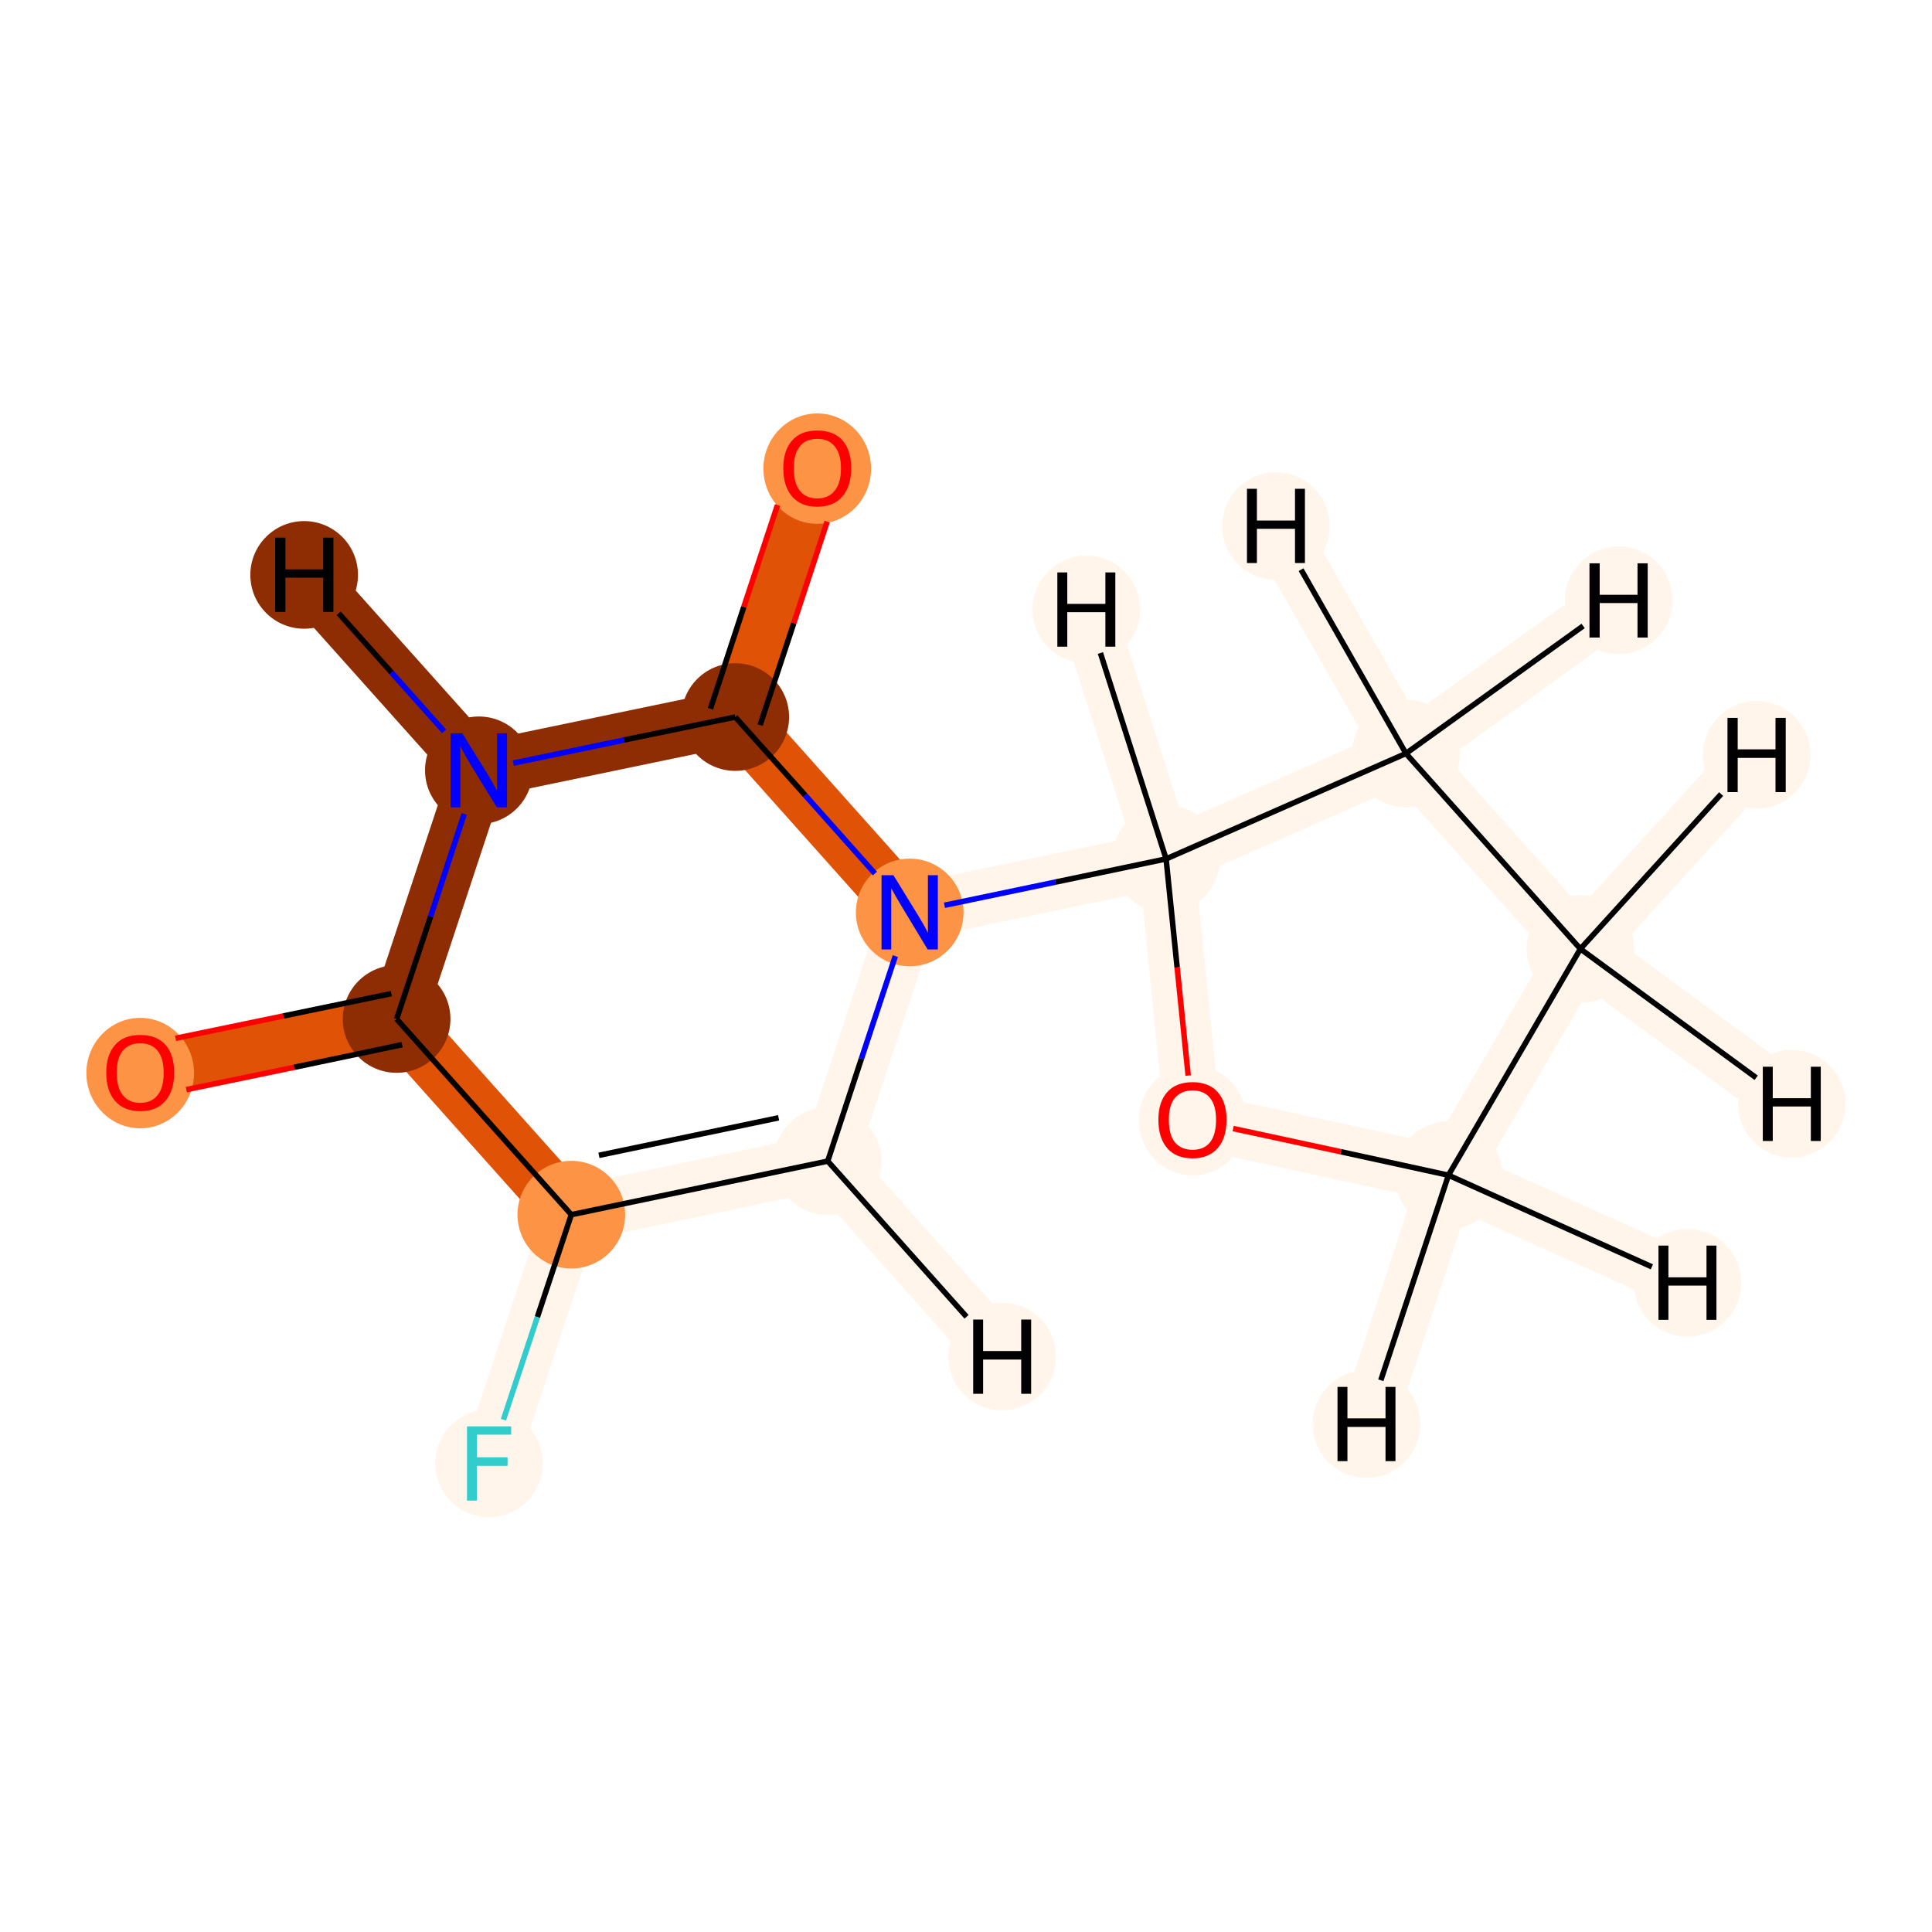 <?xml version='1.0' encoding='iso-8859-1'?>
<svg version='1.1' baseProfile='full'
              xmlns='http://www.w3.org/2000/svg'
                      xmlns:rdkit='http://www.rdkit.org/xml'
                      xmlns:xlink='http://www.w3.org/1999/xlink'
                  xml:space='preserve'
width='700px' height='700px' viewBox='0 0 700 700'>
<!-- END OF HEADER -->
<rect style='opacity:1.0;fill:#FFFFFF;stroke:none' width='700.0' height='700.0' x='0.0' y='0.0'> </rect>
<path d='M 50.8,388.6 L 143.7,369.2' style='fill:none;fill-rule:evenodd;stroke:#E05206;stroke-width:20.3px;stroke-linecap:butt;stroke-linejoin:miter;stroke-opacity:1' />
<path d='M 143.7,369.2 L 173.5,279.1' style='fill:none;fill-rule:evenodd;stroke:#8E2D03;stroke-width:20.3px;stroke-linecap:butt;stroke-linejoin:miter;stroke-opacity:1' />
<path d='M 143.7,369.2 L 207.0,440.1' style='fill:none;fill-rule:evenodd;stroke:#E05206;stroke-width:20.3px;stroke-linecap:butt;stroke-linejoin:miter;stroke-opacity:1' />
<path d='M 173.5,279.1 L 266.4,259.8' style='fill:none;fill-rule:evenodd;stroke:#8E2D03;stroke-width:20.3px;stroke-linecap:butt;stroke-linejoin:miter;stroke-opacity:1' />
<path d='M 173.5,279.1 L 110.2,208.3' style='fill:none;fill-rule:evenodd;stroke:#8E2D03;stroke-width:20.3px;stroke-linecap:butt;stroke-linejoin:miter;stroke-opacity:1' />
<path d='M 266.4,259.8 L 296.1,169.6' style='fill:none;fill-rule:evenodd;stroke:#E05206;stroke-width:20.3px;stroke-linecap:butt;stroke-linejoin:miter;stroke-opacity:1' />
<path d='M 266.4,259.8 L 329.6,330.6' style='fill:none;fill-rule:evenodd;stroke:#E05206;stroke-width:20.3px;stroke-linecap:butt;stroke-linejoin:miter;stroke-opacity:1' />
<path d='M 329.6,330.6 L 299.9,420.7' style='fill:none;fill-rule:evenodd;stroke:#FFF5EB;stroke-width:20.3px;stroke-linecap:butt;stroke-linejoin:miter;stroke-opacity:1' />
<path d='M 329.6,330.6 L 422.5,311.2' style='fill:none;fill-rule:evenodd;stroke:#FFF5EB;stroke-width:20.3px;stroke-linecap:butt;stroke-linejoin:miter;stroke-opacity:1' />
<path d='M 299.9,420.7 L 207.0,440.1' style='fill:none;fill-rule:evenodd;stroke:#FFF5EB;stroke-width:20.3px;stroke-linecap:butt;stroke-linejoin:miter;stroke-opacity:1' />
<path d='M 299.9,420.7 L 363.1,491.5' style='fill:none;fill-rule:evenodd;stroke:#FFF5EB;stroke-width:20.3px;stroke-linecap:butt;stroke-linejoin:miter;stroke-opacity:1' />
<path d='M 207.0,440.1 L 177.2,530.2' style='fill:none;fill-rule:evenodd;stroke:#FFF5EB;stroke-width:20.3px;stroke-linecap:butt;stroke-linejoin:miter;stroke-opacity:1' />
<path d='M 422.5,311.2 L 509.4,273.0' style='fill:none;fill-rule:evenodd;stroke:#FFF5EB;stroke-width:20.3px;stroke-linecap:butt;stroke-linejoin:miter;stroke-opacity:1' />
<path d='M 422.5,311.2 L 432.1,405.7' style='fill:none;fill-rule:evenodd;stroke:#FFF5EB;stroke-width:20.3px;stroke-linecap:butt;stroke-linejoin:miter;stroke-opacity:1' />
<path d='M 422.5,311.2 L 393.6,220.8' style='fill:none;fill-rule:evenodd;stroke:#FFF5EB;stroke-width:20.3px;stroke-linecap:butt;stroke-linejoin:miter;stroke-opacity:1' />
<path d='M 509.4,273.0 L 572.6,343.8' style='fill:none;fill-rule:evenodd;stroke:#FFF5EB;stroke-width:20.3px;stroke-linecap:butt;stroke-linejoin:miter;stroke-opacity:1' />
<path d='M 509.4,273.0 L 462.3,190.6' style='fill:none;fill-rule:evenodd;stroke:#FFF5EB;stroke-width:20.3px;stroke-linecap:butt;stroke-linejoin:miter;stroke-opacity:1' />
<path d='M 509.4,273.0 L 586.5,217.5' style='fill:none;fill-rule:evenodd;stroke:#FFF5EB;stroke-width:20.3px;stroke-linecap:butt;stroke-linejoin:miter;stroke-opacity:1' />
<path d='M 572.6,343.8 L 524.8,425.8' style='fill:none;fill-rule:evenodd;stroke:#FFF5EB;stroke-width:20.3px;stroke-linecap:butt;stroke-linejoin:miter;stroke-opacity:1' />
<path d='M 572.6,343.8 L 636.5,273.5' style='fill:none;fill-rule:evenodd;stroke:#FFF5EB;stroke-width:20.3px;stroke-linecap:butt;stroke-linejoin:miter;stroke-opacity:1' />
<path d='M 572.6,343.8 L 649.2,399.9' style='fill:none;fill-rule:evenodd;stroke:#FFF5EB;stroke-width:20.3px;stroke-linecap:butt;stroke-linejoin:miter;stroke-opacity:1' />
<path d='M 524.8,425.8 L 432.1,405.7' style='fill:none;fill-rule:evenodd;stroke:#FFF5EB;stroke-width:20.3px;stroke-linecap:butt;stroke-linejoin:miter;stroke-opacity:1' />
<path d='M 524.8,425.8 L 611.4,464.8' style='fill:none;fill-rule:evenodd;stroke:#FFF5EB;stroke-width:20.3px;stroke-linecap:butt;stroke-linejoin:miter;stroke-opacity:1' />
<path d='M 524.8,425.8 L 495.1,516.0' style='fill:none;fill-rule:evenodd;stroke:#FFF5EB;stroke-width:20.3px;stroke-linecap:butt;stroke-linejoin:miter;stroke-opacity:1' />
<ellipse cx='50.8' cy='388.8' rx='19.0' ry='19.5'  style='fill:#FD9345;fill-rule:evenodd;stroke:#FD9345;stroke-width:1.0px;stroke-linecap:butt;stroke-linejoin:miter;stroke-opacity:1' />
<ellipse cx='143.7' cy='369.2' rx='19.0' ry='19.0'  style='fill:#8E2D03;fill-rule:evenodd;stroke:#8E2D03;stroke-width:1.0px;stroke-linecap:butt;stroke-linejoin:miter;stroke-opacity:1' />
<ellipse cx='173.5' cy='279.1' rx='19.0' ry='19.0'  style='fill:#8E2D03;fill-rule:evenodd;stroke:#8E2D03;stroke-width:1.0px;stroke-linecap:butt;stroke-linejoin:miter;stroke-opacity:1' />
<ellipse cx='266.4' cy='259.8' rx='19.0' ry='19.0'  style='fill:#8E2D03;fill-rule:evenodd;stroke:#8E2D03;stroke-width:1.0px;stroke-linecap:butt;stroke-linejoin:miter;stroke-opacity:1' />
<ellipse cx='296.1' cy='169.8' rx='19.0' ry='19.5'  style='fill:#FD9345;fill-rule:evenodd;stroke:#FD9345;stroke-width:1.0px;stroke-linecap:butt;stroke-linejoin:miter;stroke-opacity:1' />
<ellipse cx='329.6' cy='330.6' rx='19.0' ry='19.0'  style='fill:#FD9345;fill-rule:evenodd;stroke:#FD9345;stroke-width:1.0px;stroke-linecap:butt;stroke-linejoin:miter;stroke-opacity:1' />
<ellipse cx='299.9' cy='420.7' rx='19.0' ry='19.0'  style='fill:#FFF5EB;fill-rule:evenodd;stroke:#FFF5EB;stroke-width:1.0px;stroke-linecap:butt;stroke-linejoin:miter;stroke-opacity:1' />
<ellipse cx='207.0' cy='440.1' rx='19.0' ry='19.0'  style='fill:#FD9345;fill-rule:evenodd;stroke:#FD9345;stroke-width:1.0px;stroke-linecap:butt;stroke-linejoin:miter;stroke-opacity:1' />
<ellipse cx='177.2' cy='530.2' rx='19.0' ry='19.0'  style='fill:#FFF5EB;fill-rule:evenodd;stroke:#FFF5EB;stroke-width:1.0px;stroke-linecap:butt;stroke-linejoin:miter;stroke-opacity:1' />
<ellipse cx='422.5' cy='311.2' rx='19.0' ry='19.0'  style='fill:#FFF5EB;fill-rule:evenodd;stroke:#FFF5EB;stroke-width:1.0px;stroke-linecap:butt;stroke-linejoin:miter;stroke-opacity:1' />
<ellipse cx='509.4' cy='273.0' rx='19.0' ry='19.0'  style='fill:#FFF5EB;fill-rule:evenodd;stroke:#FFF5EB;stroke-width:1.0px;stroke-linecap:butt;stroke-linejoin:miter;stroke-opacity:1' />
<ellipse cx='572.6' cy='343.8' rx='19.0' ry='19.0'  style='fill:#FFF5EB;fill-rule:evenodd;stroke:#FFF5EB;stroke-width:1.0px;stroke-linecap:butt;stroke-linejoin:miter;stroke-opacity:1' />
<ellipse cx='524.8' cy='425.8' rx='19.0' ry='19.0'  style='fill:#FFF5EB;fill-rule:evenodd;stroke:#FFF5EB;stroke-width:1.0px;stroke-linecap:butt;stroke-linejoin:miter;stroke-opacity:1' />
<ellipse cx='432.1' cy='405.9' rx='19.0' ry='19.5'  style='fill:#FFF5EB;fill-rule:evenodd;stroke:#FFF5EB;stroke-width:1.0px;stroke-linecap:butt;stroke-linejoin:miter;stroke-opacity:1' />
<ellipse cx='110.2' cy='208.3' rx='19.0' ry='19.0'  style='fill:#8E2D03;fill-rule:evenodd;stroke:#8E2D03;stroke-width:1.0px;stroke-linecap:butt;stroke-linejoin:miter;stroke-opacity:1' />
<ellipse cx='363.1' cy='491.5' rx='19.0' ry='19.0'  style='fill:#FFF5EB;fill-rule:evenodd;stroke:#FFF5EB;stroke-width:1.0px;stroke-linecap:butt;stroke-linejoin:miter;stroke-opacity:1' />
<ellipse cx='393.6' cy='220.8' rx='19.0' ry='19.0'  style='fill:#FFF5EB;fill-rule:evenodd;stroke:#FFF5EB;stroke-width:1.0px;stroke-linecap:butt;stroke-linejoin:miter;stroke-opacity:1' />
<ellipse cx='462.3' cy='190.6' rx='19.0' ry='19.0'  style='fill:#FFF5EB;fill-rule:evenodd;stroke:#FFF5EB;stroke-width:1.0px;stroke-linecap:butt;stroke-linejoin:miter;stroke-opacity:1' />
<ellipse cx='586.5' cy='217.5' rx='19.0' ry='19.0'  style='fill:#FFF5EB;fill-rule:evenodd;stroke:#FFF5EB;stroke-width:1.0px;stroke-linecap:butt;stroke-linejoin:miter;stroke-opacity:1' />
<ellipse cx='636.5' cy='273.5' rx='19.0' ry='19.0'  style='fill:#FFF5EB;fill-rule:evenodd;stroke:#FFF5EB;stroke-width:1.0px;stroke-linecap:butt;stroke-linejoin:miter;stroke-opacity:1' />
<ellipse cx='649.2' cy='399.9' rx='19.0' ry='19.0'  style='fill:#FFF5EB;fill-rule:evenodd;stroke:#FFF5EB;stroke-width:1.0px;stroke-linecap:butt;stroke-linejoin:miter;stroke-opacity:1' />
<ellipse cx='611.4' cy='464.8' rx='19.0' ry='19.0'  style='fill:#FFF5EB;fill-rule:evenodd;stroke:#FFF5EB;stroke-width:1.0px;stroke-linecap:butt;stroke-linejoin:miter;stroke-opacity:1' />
<ellipse cx='495.1' cy='516.0' rx='19.0' ry='19.0'  style='fill:#FFF5EB;fill-rule:evenodd;stroke:#FFF5EB;stroke-width:1.0px;stroke-linecap:butt;stroke-linejoin:miter;stroke-opacity:1' />
<path class='bond-0 atom-0 atom-1' d='M 67.5,394.8 L 106.6,386.7' style='fill:none;fill-rule:evenodd;stroke:#FF0000;stroke-width:2.0px;stroke-linecap:butt;stroke-linejoin:miter;stroke-opacity:1' />
<path class='bond-0 atom-0 atom-1' d='M 106.6,386.7 L 145.7,378.5' style='fill:none;fill-rule:evenodd;stroke:#000000;stroke-width:2.0px;stroke-linecap:butt;stroke-linejoin:miter;stroke-opacity:1' />
<path class='bond-0 atom-0 atom-1' d='M 63.6,376.2 L 102.7,368.1' style='fill:none;fill-rule:evenodd;stroke:#FF0000;stroke-width:2.0px;stroke-linecap:butt;stroke-linejoin:miter;stroke-opacity:1' />
<path class='bond-0 atom-0 atom-1' d='M 102.7,368.1 L 141.8,360.0' style='fill:none;fill-rule:evenodd;stroke:#000000;stroke-width:2.0px;stroke-linecap:butt;stroke-linejoin:miter;stroke-opacity:1' />
<path class='bond-1 atom-1 atom-2' d='M 143.7,369.2 L 156.0,332.1' style='fill:none;fill-rule:evenodd;stroke:#000000;stroke-width:2.0px;stroke-linecap:butt;stroke-linejoin:miter;stroke-opacity:1' />
<path class='bond-1 atom-1 atom-2' d='M 156.0,332.1 L 168.2,294.9' style='fill:none;fill-rule:evenodd;stroke:#0000FF;stroke-width:2.0px;stroke-linecap:butt;stroke-linejoin:miter;stroke-opacity:1' />
<path class='bond-13 atom-7 atom-1' d='M 207.0,440.1 L 143.7,369.2' style='fill:none;fill-rule:evenodd;stroke:#000000;stroke-width:2.0px;stroke-linecap:butt;stroke-linejoin:miter;stroke-opacity:1' />
<path class='bond-2 atom-2 atom-3' d='M 186.0,276.5 L 226.2,268.1' style='fill:none;fill-rule:evenodd;stroke:#0000FF;stroke-width:2.0px;stroke-linecap:butt;stroke-linejoin:miter;stroke-opacity:1' />
<path class='bond-2 atom-2 atom-3' d='M 226.2,268.1 L 266.4,259.8' style='fill:none;fill-rule:evenodd;stroke:#000000;stroke-width:2.0px;stroke-linecap:butt;stroke-linejoin:miter;stroke-opacity:1' />
<path class='bond-15 atom-2 atom-14' d='M 160.9,265.0 L 141.8,243.6' style='fill:none;fill-rule:evenodd;stroke:#0000FF;stroke-width:2.0px;stroke-linecap:butt;stroke-linejoin:miter;stroke-opacity:1' />
<path class='bond-15 atom-2 atom-14' d='M 141.8,243.6 L 122.7,222.2' style='fill:none;fill-rule:evenodd;stroke:#000000;stroke-width:2.0px;stroke-linecap:butt;stroke-linejoin:miter;stroke-opacity:1' />
<path class='bond-3 atom-3 atom-4' d='M 275.4,262.7 L 287.6,225.8' style='fill:none;fill-rule:evenodd;stroke:#000000;stroke-width:2.0px;stroke-linecap:butt;stroke-linejoin:miter;stroke-opacity:1' />
<path class='bond-3 atom-3 atom-4' d='M 287.6,225.8 L 299.7,189.0' style='fill:none;fill-rule:evenodd;stroke:#FF0000;stroke-width:2.0px;stroke-linecap:butt;stroke-linejoin:miter;stroke-opacity:1' />
<path class='bond-3 atom-3 atom-4' d='M 257.4,256.8 L 269.5,219.9' style='fill:none;fill-rule:evenodd;stroke:#000000;stroke-width:2.0px;stroke-linecap:butt;stroke-linejoin:miter;stroke-opacity:1' />
<path class='bond-3 atom-3 atom-4' d='M 269.5,219.9 L 281.7,183.0' style='fill:none;fill-rule:evenodd;stroke:#FF0000;stroke-width:2.0px;stroke-linecap:butt;stroke-linejoin:miter;stroke-opacity:1' />
<path class='bond-4 atom-3 atom-5' d='M 266.4,259.8 L 291.7,288.1' style='fill:none;fill-rule:evenodd;stroke:#000000;stroke-width:2.0px;stroke-linecap:butt;stroke-linejoin:miter;stroke-opacity:1' />
<path class='bond-4 atom-3 atom-5' d='M 291.7,288.1 L 317.0,316.5' style='fill:none;fill-rule:evenodd;stroke:#0000FF;stroke-width:2.0px;stroke-linecap:butt;stroke-linejoin:miter;stroke-opacity:1' />
<path class='bond-5 atom-5 atom-6' d='M 324.4,346.4 L 312.1,383.6' style='fill:none;fill-rule:evenodd;stroke:#0000FF;stroke-width:2.0px;stroke-linecap:butt;stroke-linejoin:miter;stroke-opacity:1' />
<path class='bond-5 atom-5 atom-6' d='M 312.1,383.6 L 299.9,420.7' style='fill:none;fill-rule:evenodd;stroke:#000000;stroke-width:2.0px;stroke-linecap:butt;stroke-linejoin:miter;stroke-opacity:1' />
<path class='bond-8 atom-5 atom-9' d='M 342.2,328.0 L 382.4,319.6' style='fill:none;fill-rule:evenodd;stroke:#0000FF;stroke-width:2.0px;stroke-linecap:butt;stroke-linejoin:miter;stroke-opacity:1' />
<path class='bond-8 atom-5 atom-9' d='M 382.4,319.6 L 422.5,311.2' style='fill:none;fill-rule:evenodd;stroke:#000000;stroke-width:2.0px;stroke-linecap:butt;stroke-linejoin:miter;stroke-opacity:1' />
<path class='bond-6 atom-6 atom-7' d='M 299.9,420.7 L 207.0,440.1' style='fill:none;fill-rule:evenodd;stroke:#000000;stroke-width:2.0px;stroke-linecap:butt;stroke-linejoin:miter;stroke-opacity:1' />
<path class='bond-6 atom-6 atom-7' d='M 282.1,405.0 L 217.0,418.6' style='fill:none;fill-rule:evenodd;stroke:#000000;stroke-width:2.0px;stroke-linecap:butt;stroke-linejoin:miter;stroke-opacity:1' />
<path class='bond-16 atom-6 atom-15' d='M 299.9,420.7 L 350.2,477.1' style='fill:none;fill-rule:evenodd;stroke:#000000;stroke-width:2.0px;stroke-linecap:butt;stroke-linejoin:miter;stroke-opacity:1' />
<path class='bond-7 atom-7 atom-8' d='M 207.0,440.1 L 194.7,477.2' style='fill:none;fill-rule:evenodd;stroke:#000000;stroke-width:2.0px;stroke-linecap:butt;stroke-linejoin:miter;stroke-opacity:1' />
<path class='bond-7 atom-7 atom-8' d='M 194.7,477.2 L 182.4,514.4' style='fill:none;fill-rule:evenodd;stroke:#33CCCC;stroke-width:2.0px;stroke-linecap:butt;stroke-linejoin:miter;stroke-opacity:1' />
<path class='bond-9 atom-9 atom-10' d='M 422.5,311.2 L 509.4,273.0' style='fill:none;fill-rule:evenodd;stroke:#000000;stroke-width:2.0px;stroke-linecap:butt;stroke-linejoin:miter;stroke-opacity:1' />
<path class='bond-14 atom-13 atom-9' d='M 430.5,389.7 L 426.5,350.5' style='fill:none;fill-rule:evenodd;stroke:#FF0000;stroke-width:2.0px;stroke-linecap:butt;stroke-linejoin:miter;stroke-opacity:1' />
<path class='bond-14 atom-13 atom-9' d='M 426.5,350.5 L 422.5,311.2' style='fill:none;fill-rule:evenodd;stroke:#000000;stroke-width:2.0px;stroke-linecap:butt;stroke-linejoin:miter;stroke-opacity:1' />
<path class='bond-17 atom-9 atom-16' d='M 422.5,311.2 L 398.7,236.6' style='fill:none;fill-rule:evenodd;stroke:#000000;stroke-width:2.0px;stroke-linecap:butt;stroke-linejoin:miter;stroke-opacity:1' />
<path class='bond-10 atom-10 atom-11' d='M 509.4,273.0 L 572.6,343.8' style='fill:none;fill-rule:evenodd;stroke:#000000;stroke-width:2.0px;stroke-linecap:butt;stroke-linejoin:miter;stroke-opacity:1' />
<path class='bond-18 atom-10 atom-17' d='M 509.4,273.0 L 471.4,206.4' style='fill:none;fill-rule:evenodd;stroke:#000000;stroke-width:2.0px;stroke-linecap:butt;stroke-linejoin:miter;stroke-opacity:1' />
<path class='bond-19 atom-10 atom-18' d='M 509.4,273.0 L 573.6,226.8' style='fill:none;fill-rule:evenodd;stroke:#000000;stroke-width:2.0px;stroke-linecap:butt;stroke-linejoin:miter;stroke-opacity:1' />
<path class='bond-11 atom-11 atom-12' d='M 572.6,343.8 L 524.8,425.8' style='fill:none;fill-rule:evenodd;stroke:#000000;stroke-width:2.0px;stroke-linecap:butt;stroke-linejoin:miter;stroke-opacity:1' />
<path class='bond-20 atom-11 atom-19' d='M 572.6,343.8 L 623.6,287.7' style='fill:none;fill-rule:evenodd;stroke:#000000;stroke-width:2.0px;stroke-linecap:butt;stroke-linejoin:miter;stroke-opacity:1' />
<path class='bond-21 atom-11 atom-20' d='M 572.6,343.8 L 636.3,390.5' style='fill:none;fill-rule:evenodd;stroke:#000000;stroke-width:2.0px;stroke-linecap:butt;stroke-linejoin:miter;stroke-opacity:1' />
<path class='bond-12 atom-12 atom-13' d='M 524.8,425.8 L 485.8,417.3' style='fill:none;fill-rule:evenodd;stroke:#000000;stroke-width:2.0px;stroke-linecap:butt;stroke-linejoin:miter;stroke-opacity:1' />
<path class='bond-12 atom-12 atom-13' d='M 485.8,417.3 L 446.8,408.9' style='fill:none;fill-rule:evenodd;stroke:#FF0000;stroke-width:2.0px;stroke-linecap:butt;stroke-linejoin:miter;stroke-opacity:1' />
<path class='bond-22 atom-12 atom-21' d='M 524.8,425.8 L 598.5,459.0' style='fill:none;fill-rule:evenodd;stroke:#000000;stroke-width:2.0px;stroke-linecap:butt;stroke-linejoin:miter;stroke-opacity:1' />
<path class='bond-23 atom-12 atom-22' d='M 524.8,425.8 L 500.3,500.1' style='fill:none;fill-rule:evenodd;stroke:#000000;stroke-width:2.0px;stroke-linecap:butt;stroke-linejoin:miter;stroke-opacity:1' />
<path  class='atom-0' d='M 38.5 388.7
Q 38.5 382.2, 41.7 378.6
Q 44.8 375.0, 50.8 375.0
Q 56.8 375.0, 60.0 378.6
Q 63.1 382.2, 63.1 388.7
Q 63.1 395.2, 59.9 398.9
Q 56.7 402.6, 50.8 402.6
Q 44.9 402.6, 41.7 398.9
Q 38.5 395.2, 38.5 388.7
M 50.8 399.6
Q 54.9 399.6, 57.1 396.8
Q 59.3 394.1, 59.3 388.7
Q 59.3 383.4, 57.1 380.7
Q 54.9 378.0, 50.8 378.0
Q 46.7 378.0, 44.5 380.7
Q 42.3 383.3, 42.3 388.7
Q 42.3 394.1, 44.5 396.8
Q 46.7 399.6, 50.8 399.6
' fill='#FF0000'/>
<path  class='atom-2' d='M 167.5 265.7
L 176.3 279.9
Q 177.2 281.3, 178.6 283.8
Q 180.0 286.4, 180.1 286.5
L 180.1 265.7
L 183.7 265.7
L 183.7 292.5
L 180.0 292.5
L 170.5 277.0
Q 169.4 275.1, 168.2 273.1
Q 167.1 271.0, 166.8 270.3
L 166.8 292.5
L 163.3 292.5
L 163.3 265.7
L 167.5 265.7
' fill='#0000FF'/>
<path  class='atom-4' d='M 283.8 169.7
Q 283.8 163.2, 287.0 159.6
Q 290.1 156.0, 296.1 156.0
Q 302.1 156.0, 305.3 159.6
Q 308.4 163.2, 308.4 169.7
Q 308.4 176.2, 305.2 179.9
Q 302.0 183.6, 296.1 183.6
Q 290.2 183.6, 287.0 179.9
Q 283.8 176.2, 283.8 169.7
M 296.1 180.6
Q 300.2 180.6, 302.4 177.8
Q 304.7 175.1, 304.7 169.7
Q 304.7 164.4, 302.4 161.7
Q 300.2 159.0, 296.1 159.0
Q 292.0 159.0, 289.8 161.7
Q 287.6 164.4, 287.6 169.7
Q 287.6 175.1, 289.8 177.8
Q 292.0 180.6, 296.1 180.6
' fill='#FF0000'/>
<path  class='atom-5' d='M 323.7 317.1
L 332.5 331.4
Q 333.3 332.8, 334.8 335.3
Q 336.2 337.9, 336.2 338.0
L 336.2 317.1
L 339.8 317.1
L 339.8 344.0
L 336.1 344.0
L 326.7 328.4
Q 325.6 326.6, 324.4 324.5
Q 323.2 322.4, 322.9 321.8
L 322.9 344.0
L 319.4 344.0
L 319.4 317.1
L 323.7 317.1
' fill='#0000FF'/>
<path  class='atom-8' d='M 169.2 516.8
L 185.2 516.8
L 185.2 519.8
L 172.8 519.8
L 172.8 528.0
L 183.9 528.0
L 183.9 531.1
L 172.8 531.1
L 172.8 543.7
L 169.2 543.7
L 169.2 516.8
' fill='#33CCCC'/>
<path  class='atom-13' d='M 419.7 405.7
Q 419.7 399.3, 422.9 395.7
Q 426.1 392.1, 432.1 392.1
Q 438.0 392.1, 441.2 395.7
Q 444.4 399.3, 444.4 405.7
Q 444.4 412.3, 441.2 416.0
Q 437.9 419.7, 432.1 419.7
Q 426.1 419.7, 422.9 416.0
Q 419.7 412.3, 419.7 405.7
M 432.1 416.6
Q 436.2 416.6, 438.4 413.9
Q 440.6 411.1, 440.6 405.7
Q 440.6 400.5, 438.4 397.8
Q 436.2 395.1, 432.1 395.1
Q 428.0 395.1, 425.7 397.8
Q 423.5 400.4, 423.5 405.7
Q 423.5 411.2, 425.7 413.9
Q 428.0 416.6, 432.1 416.6
' fill='#FF0000'/>
<path  class='atom-14' d='M 99.7 194.8
L 103.4 194.8
L 103.4 206.3
L 117.1 206.3
L 117.1 194.8
L 120.8 194.8
L 120.8 221.7
L 117.1 221.7
L 117.1 209.3
L 103.4 209.3
L 103.4 221.7
L 99.7 221.7
L 99.7 194.8
' fill='#000000'/>
<path  class='atom-15' d='M 352.6 478.1
L 356.2 478.1
L 356.2 489.5
L 370.0 489.5
L 370.0 478.1
L 373.6 478.1
L 373.6 505.0
L 370.0 505.0
L 370.0 492.6
L 356.2 492.6
L 356.2 505.0
L 352.6 505.0
L 352.6 478.1
' fill='#000000'/>
<path  class='atom-16' d='M 383.1 207.4
L 386.7 207.4
L 386.7 218.8
L 400.5 218.8
L 400.5 207.4
L 404.1 207.4
L 404.1 234.3
L 400.5 234.3
L 400.5 221.8
L 386.7 221.8
L 386.7 234.3
L 383.1 234.3
L 383.1 207.4
' fill='#000000'/>
<path  class='atom-17' d='M 451.8 177.1
L 455.4 177.1
L 455.4 188.6
L 469.2 188.6
L 469.2 177.1
L 472.8 177.1
L 472.8 204.0
L 469.2 204.0
L 469.2 191.6
L 455.4 191.6
L 455.4 204.0
L 451.8 204.0
L 451.8 177.1
' fill='#000000'/>
<path  class='atom-18' d='M 575.9 204.1
L 579.6 204.1
L 579.6 215.5
L 593.3 215.5
L 593.3 204.1
L 597.0 204.1
L 597.0 231.0
L 593.3 231.0
L 593.3 218.5
L 579.6 218.5
L 579.6 231.0
L 575.9 231.0
L 575.9 204.1
' fill='#000000'/>
<path  class='atom-19' d='M 625.9 260.1
L 629.6 260.1
L 629.6 271.5
L 643.3 271.5
L 643.3 260.1
L 647.0 260.1
L 647.0 287.0
L 643.3 287.0
L 643.3 274.6
L 629.6 274.6
L 629.6 287.0
L 625.9 287.0
L 625.9 260.1
' fill='#000000'/>
<path  class='atom-20' d='M 638.7 386.5
L 642.3 386.5
L 642.3 397.9
L 656.1 397.9
L 656.1 386.5
L 659.7 386.5
L 659.7 413.4
L 656.1 413.4
L 656.1 400.9
L 642.3 400.9
L 642.3 413.4
L 638.7 413.4
L 638.7 386.5
' fill='#000000'/>
<path  class='atom-21' d='M 600.9 451.3
L 604.5 451.3
L 604.5 462.8
L 618.3 462.8
L 618.3 451.3
L 621.9 451.3
L 621.9 478.2
L 618.3 478.2
L 618.3 465.8
L 604.5 465.8
L 604.5 478.2
L 600.9 478.2
L 600.9 451.3
' fill='#000000'/>
<path  class='atom-22' d='M 484.6 502.5
L 488.2 502.5
L 488.2 513.9
L 502.0 513.9
L 502.0 502.5
L 505.6 502.5
L 505.6 529.4
L 502.0 529.4
L 502.0 517.0
L 488.2 517.0
L 488.2 529.4
L 484.6 529.4
L 484.6 502.5
' fill='#000000'/>
</svg>
